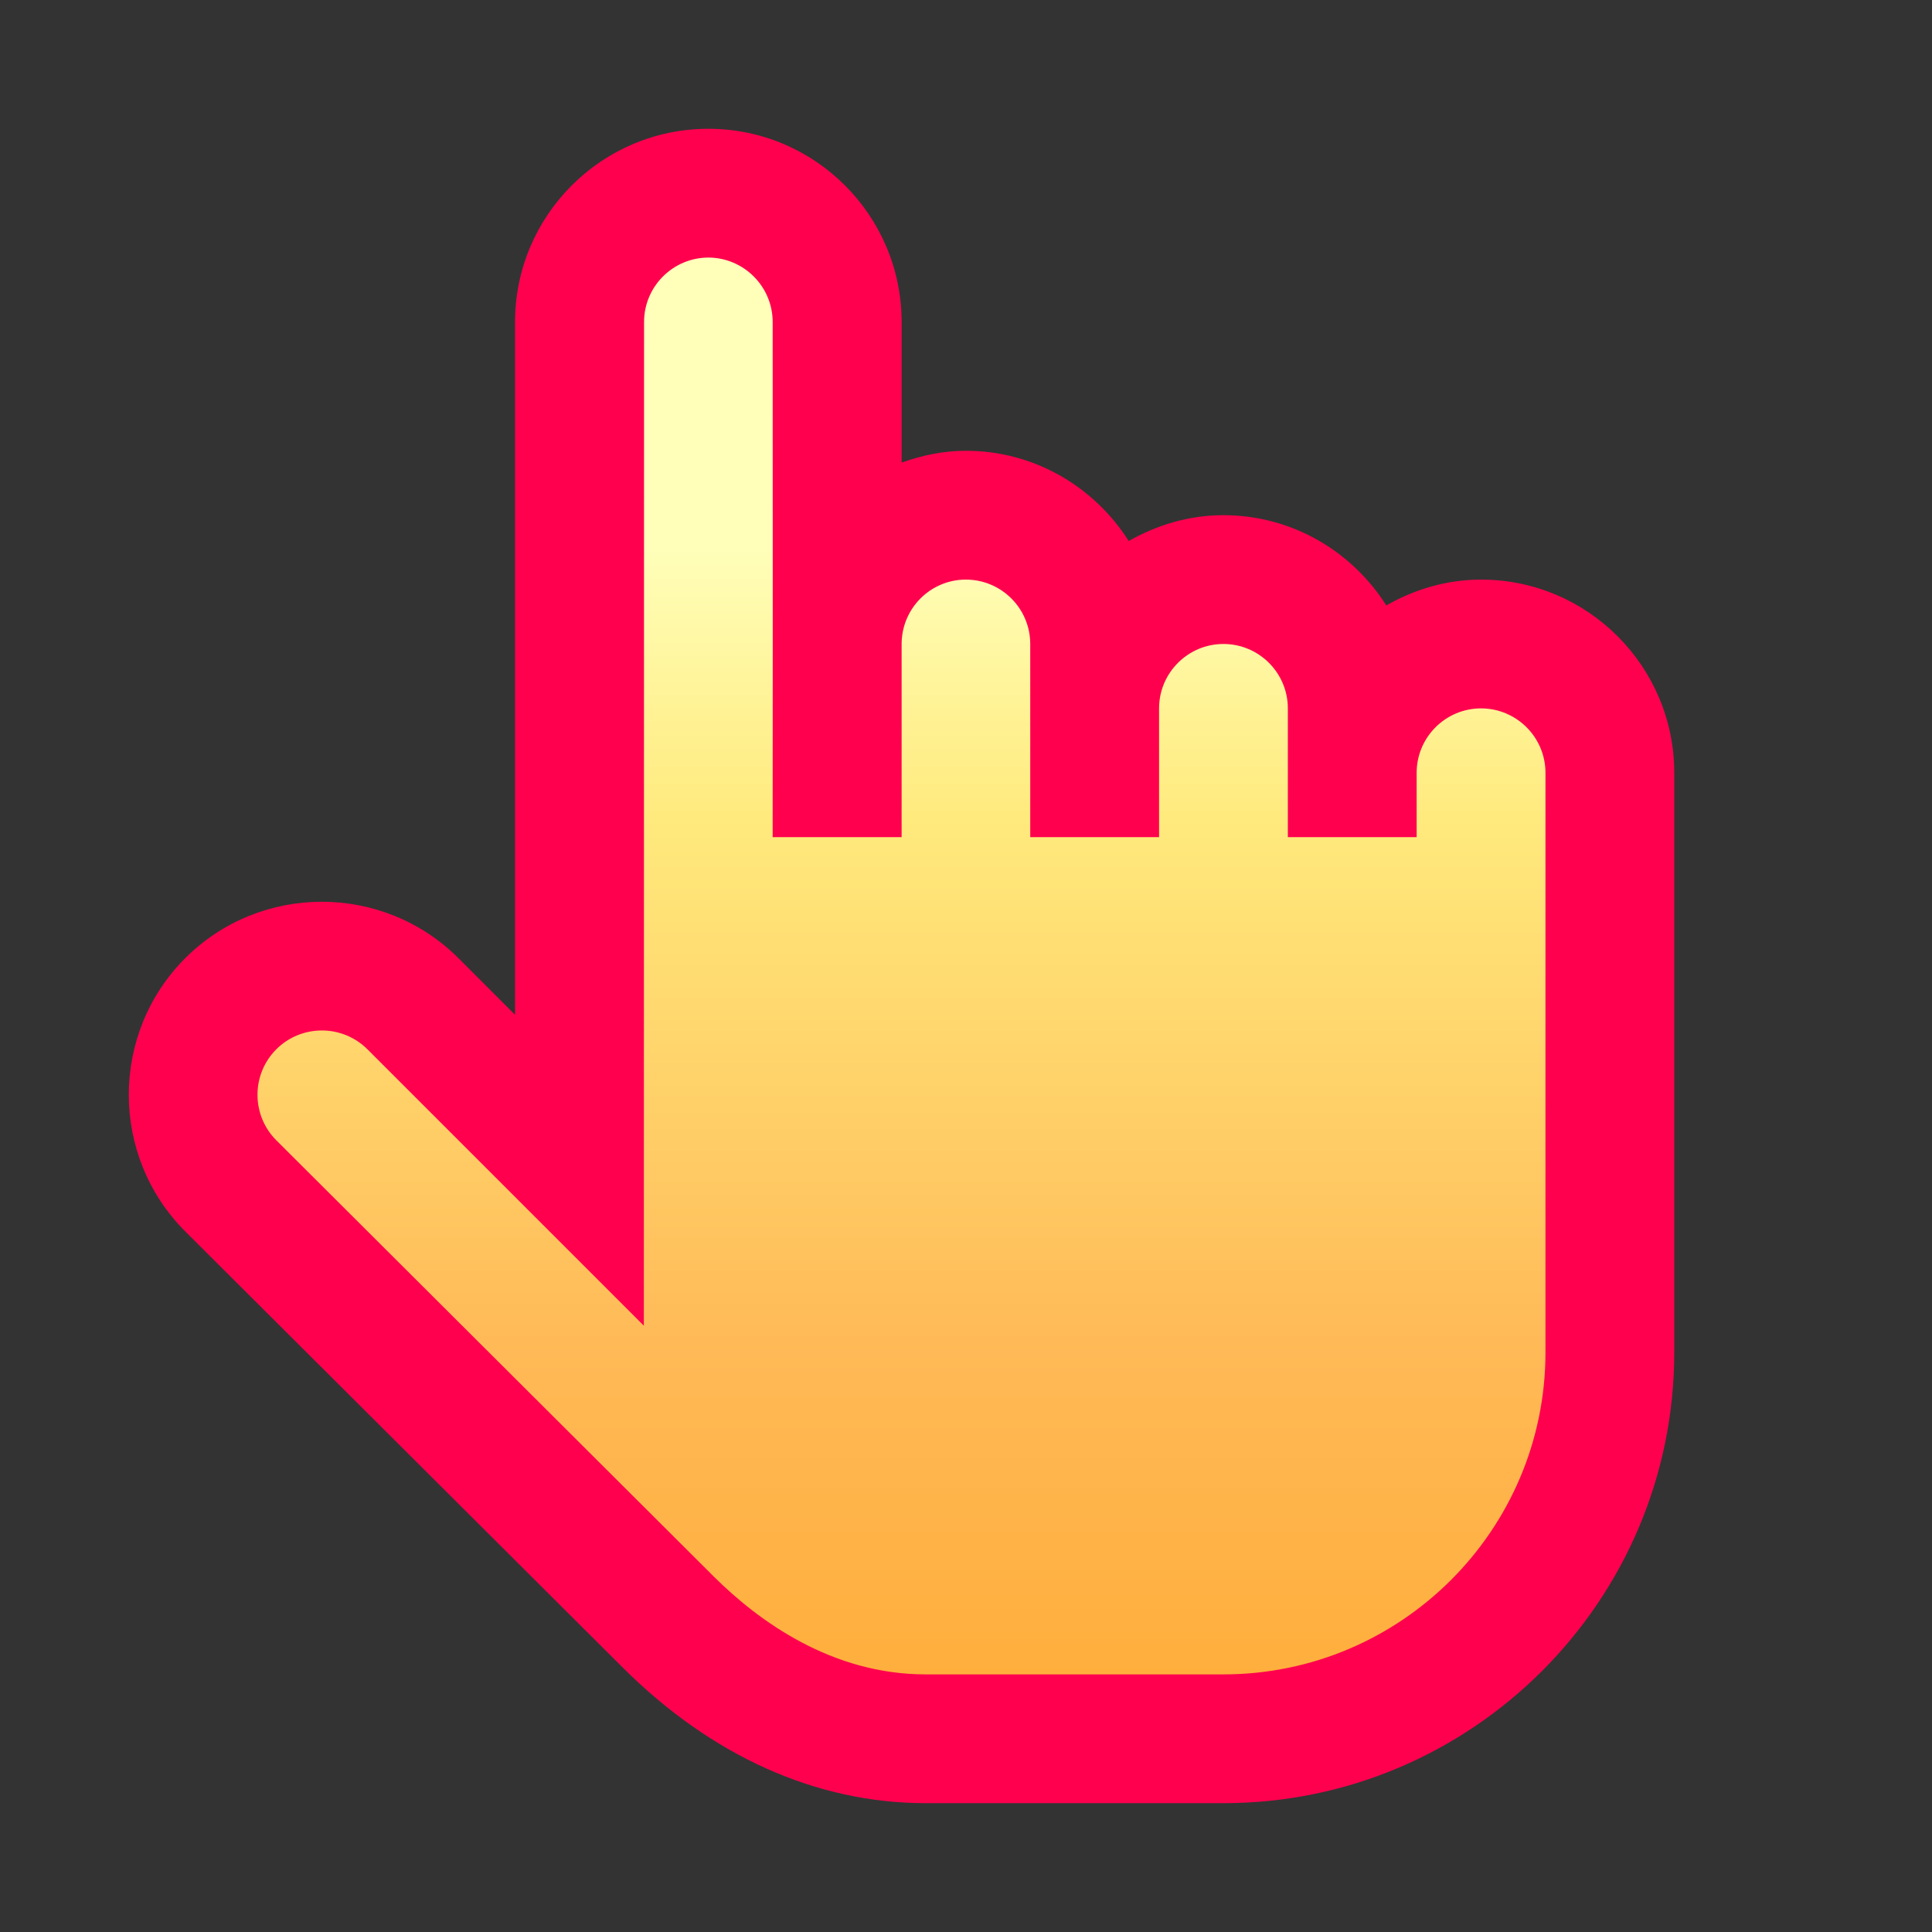 <?xml version="1.0" encoding="UTF-8"?>
<svg width="44px" height="44px" viewBox="0 0 44 44" version="1.1" xmlns="http://www.w3.org/2000/svg" xmlns:xlink="http://www.w3.org/1999/xlink">
    <rect x="0" y="0" width="44" height="44" fill="#333333" stroke="none"/>
    <title>finger_red</title>
    <defs>
        <linearGradient x1="50%" y1="22.25%" x2="50%" y2="100%" id="linearGradient-1">
            <stop stop-color="#FFFFBA" offset="0.082%"></stop>
            <stop stop-color="#FFEA7D" offset="22.261%"></stop>
            <stop stop-color="#FFB956" offset="65.713%"></stop>
            <stop stop-color="#FFAB34" offset="100%"></stop>
        </linearGradient>
    </defs>
    <g id="finger_red" stroke="none" stroke-width="1" fill="none" fill-rule="evenodd">
        <g id="Group" transform="translate(2.933, 2.933)">
            <path d="M12.864,1.52 L9.93,3.633 L10.541,22.23 L4.539,19.464 L1.935,20.329 L2.216,23.135 L13.317,34.873 C13.317,34.873 21.3,37.408 21.838,37.408 C22.377,37.408 29.663,35.705 29.663,35.705 L33.771,30.839 L33.734,14.229 L31.583,11.78 L26.008,10.888 L20.579,9.574 L16.985,8.723 L14.955,2.252 L12.864,1.52 Z" id="Path-2" fill="url(#linearGradient-1)"></path>
            <path d="M30.797,10.267 C30.009,10.267 29.28,10.491 28.639,10.855 C27.859,9.624 26.492,8.8 24.93,8.8 C24.143,8.8 23.414,9.024 22.773,9.388 C21.992,8.158 20.626,7.333 19.064,7.333 C18.549,7.333 18.06,7.439 17.601,7.602 L17.601,4.4 C17.601,1.974 15.627,0 13.201,0 C10.771,0 8.797,1.974 8.797,4.4 L8.797,20.178 L7.508,18.889 C5.792,17.176 3.001,17.175 1.285,18.889 C-0.428,20.605 -0.428,23.395 1.286,25.112 L11.248,35.043 C13.276,37.064 15.662,38.133 18.147,38.133 L24.93,38.133 C30.59,38.133 35.197,33.527 35.197,27.867 L35.197,14.667 C35.197,12.241 33.223,10.267 30.797,10.267 Z M32.264,27.867 C32.264,31.91 28.974,35.2 24.93,35.2 L18.147,35.2 C16.008,35.2 14.341,33.986 13.319,32.968 L3.36,23.037 C2.788,22.465 2.788,21.535 3.36,20.963 C3.932,20.393 4.862,20.393 5.434,20.963 L11.73,27.259 L11.735,4.4 C11.735,3.592 12.392,2.935 13.2,2.933 C14.006,2.935 14.664,3.592 14.664,4.4 L14.666,11.707 C14.666,11.716 14.664,16.133 14.664,16.133 L17.601,16.133 L17.601,11.713 C17.613,10.913 18.263,10.267 19.064,10.267 C19.873,10.267 20.53,10.925 20.53,11.733 L20.53,13.2 L20.53,16.133 L23.464,16.133 L23.464,13.2 C23.464,12.392 24.121,11.733 24.93,11.733 C25.74,11.733 26.397,12.392 26.397,13.2 L26.397,14.667 L26.397,16.133 L29.33,16.133 L29.33,14.667 C29.33,13.859 29.987,13.2 30.797,13.2 C31.606,13.2 32.264,13.859 32.264,14.667 L32.264,27.867 Z" id="Shape" fill="#FF004F"></path>
        </g>
    </g>
</svg>